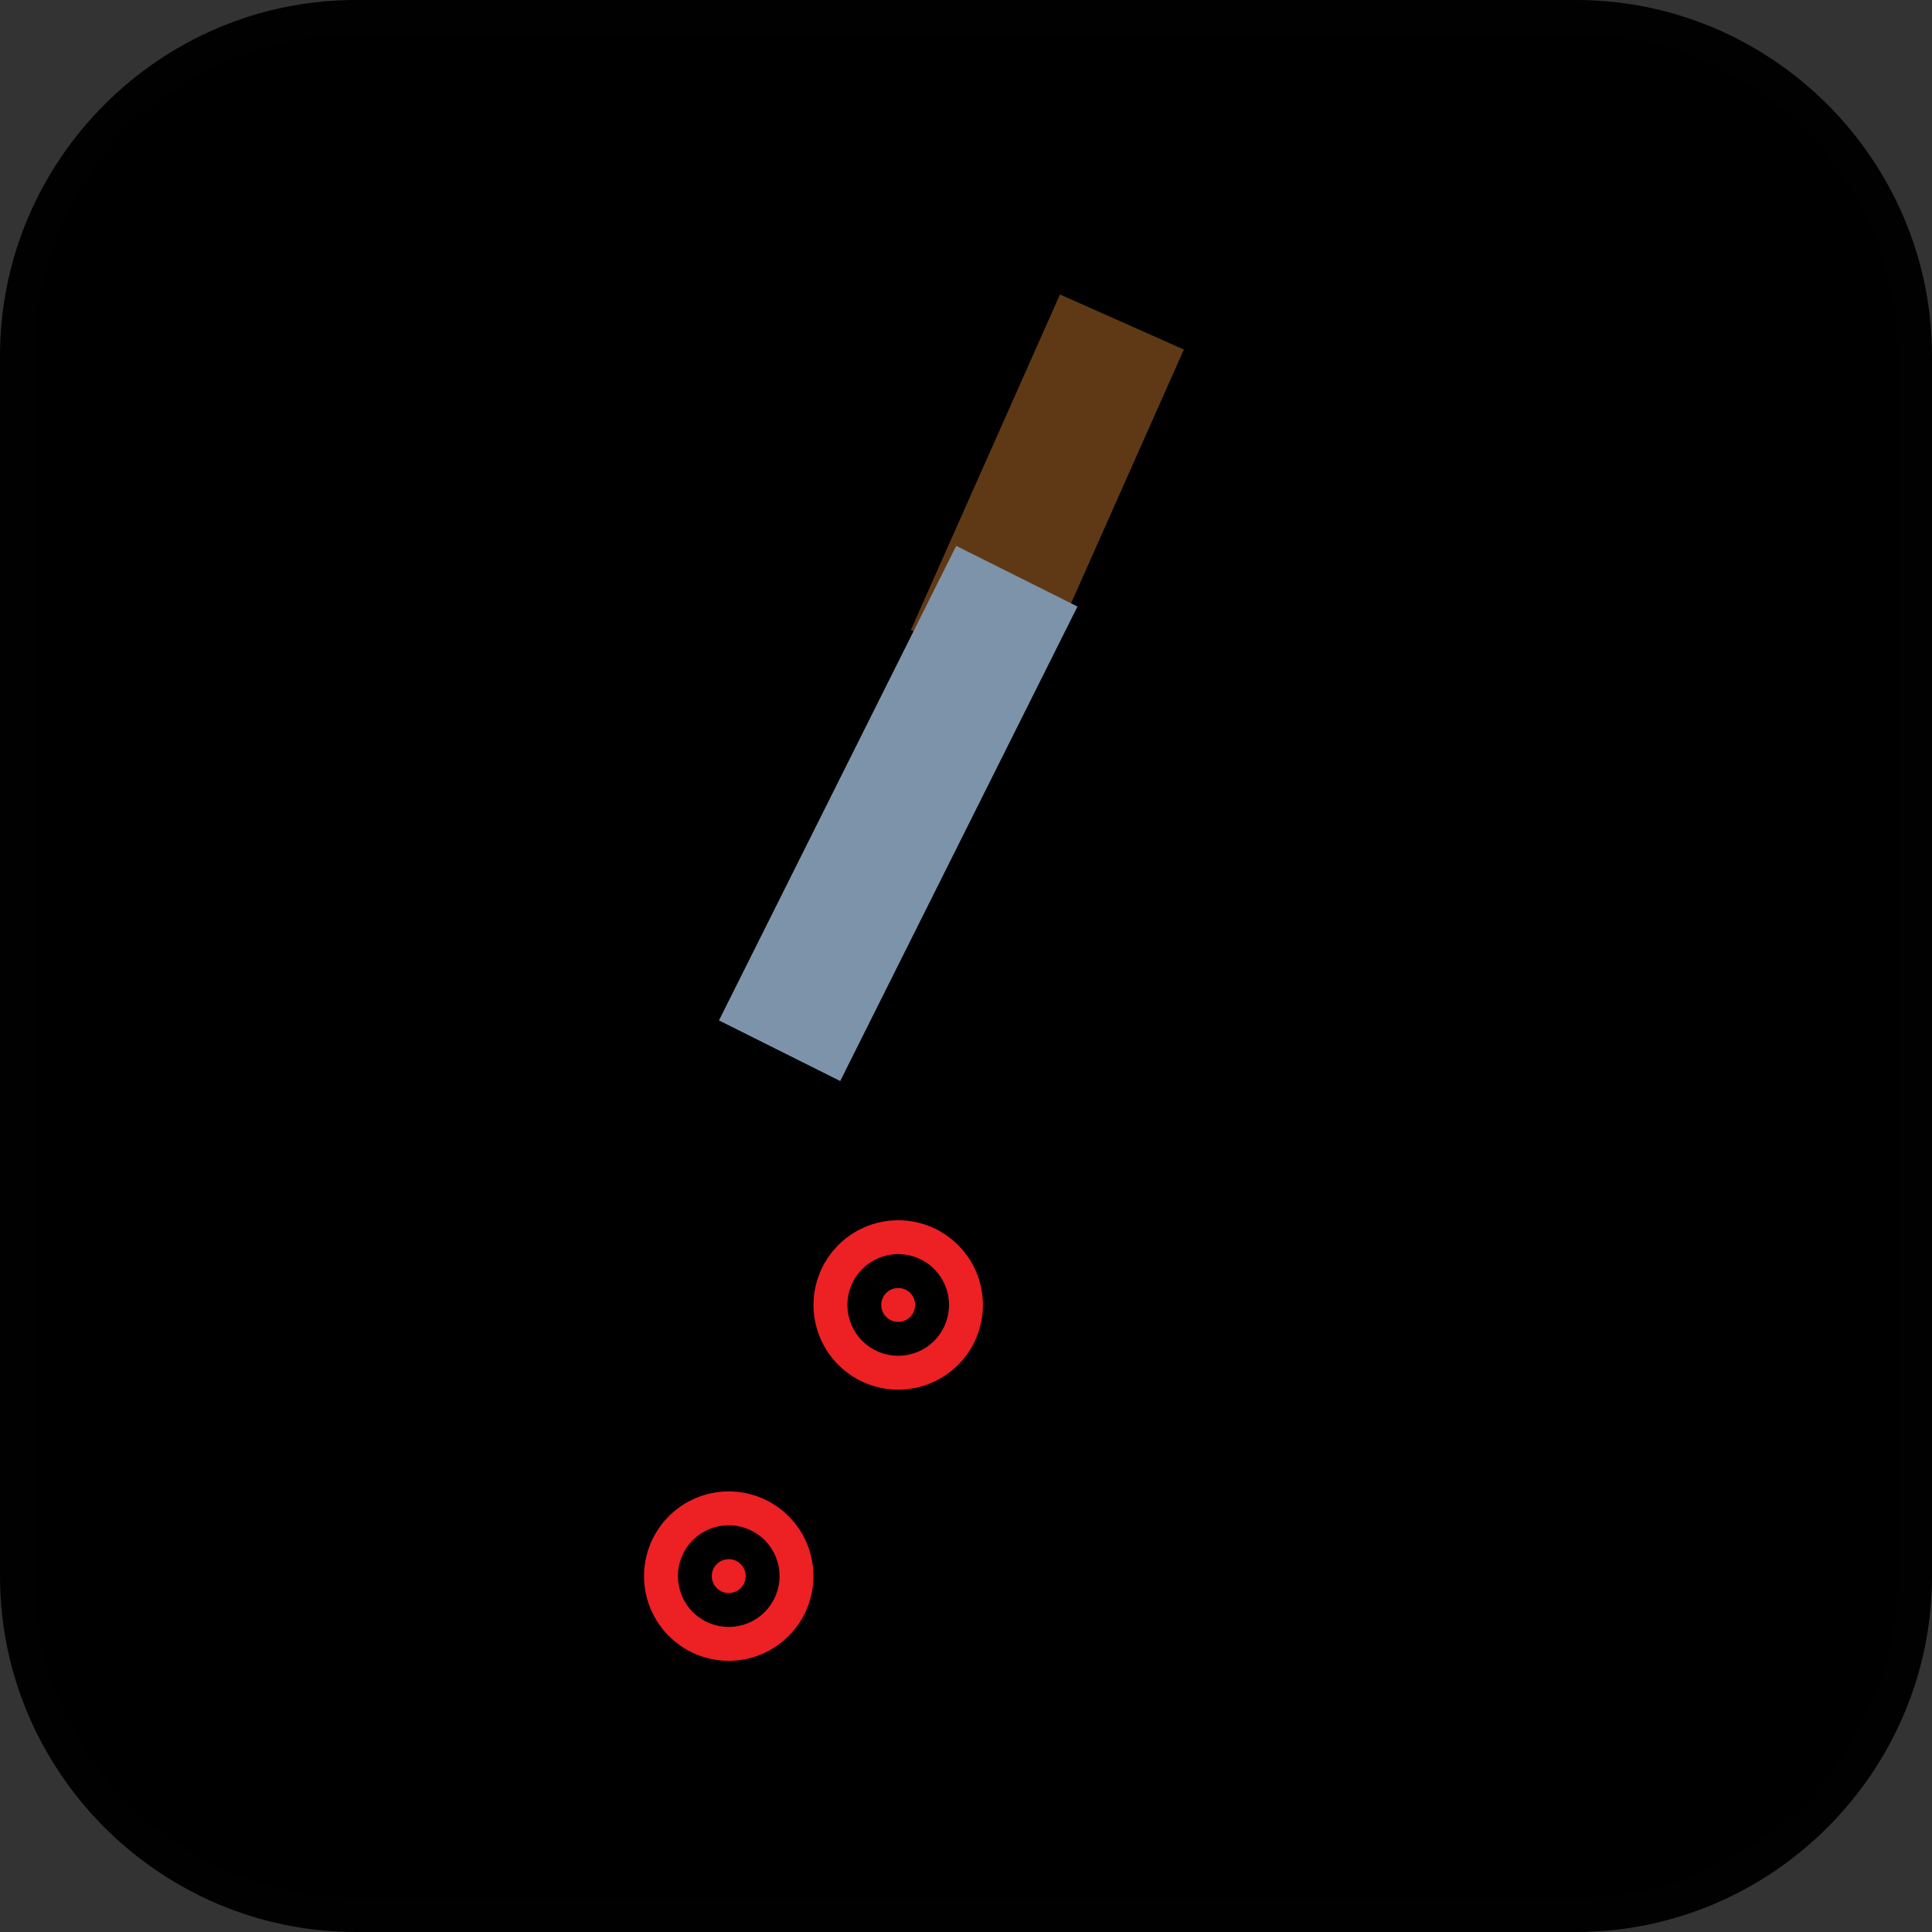 <?xml version="1.0" encoding="utf-8"?>
<!-- Generator: Adobe Illustrator 21.1.0, SVG Export Plug-In . SVG Version: 6.00 Build 0)  -->
<svg version="1.1" id="Layer_1" xmlns="http://www.w3.org/2000/svg" xmlns:xlink="http://www.w3.org/1999/xlink" x="0px" y="0px"
	 viewBox="0 0 57 57" style="enable-background:new 0 0 57 57;" xml:space="preserve">
<rect x="0" y="0" width="57" height="57" fill="#333333" stroke="none"/>
<style type="text/css">
	.st0{stroke:#010101;stroke-miterlimit:10;}
	.st1{stroke:#FFFFFF;stroke-width:4;stroke-miterlimit:10;}
	.st2{fill:none;stroke:#5F3916;stroke-width:4;stroke-miterlimit:10;}
	.st3{stroke:#7D93AA;stroke-width:4;stroke-miterlimit:10;}
	.st4{fill:#ED2024;stroke:#ED2024;stroke-width:4;stroke-miterlimit:10;}
</style>
<title>Assassin</title>
<path class="st0" d="M46.5,56.5h-36c-5.5,0-10-4.5-10-10v-36c0-5.5,4.5-10,10-10h36c5.5,0,10,4.5,10,10v36
	C56.5,52,52,56.5,46.5,56.5z"/>
<path class="st1" d="M14.5,47.5"/>
<line class="st2" x1="33.1" y1="9.5" x2="28.7" y2="19.4"/>
<path class="st1" d="M36,20"/>
<line class="st3" x1="23" y1="31" x2="30" y2="17"/>
<circle class="st4" cx="26.5" cy="38.5" r="0.5"/>
<circle class="st4" cx="21.5" cy="46.5" r="0.5"/>
</svg>
